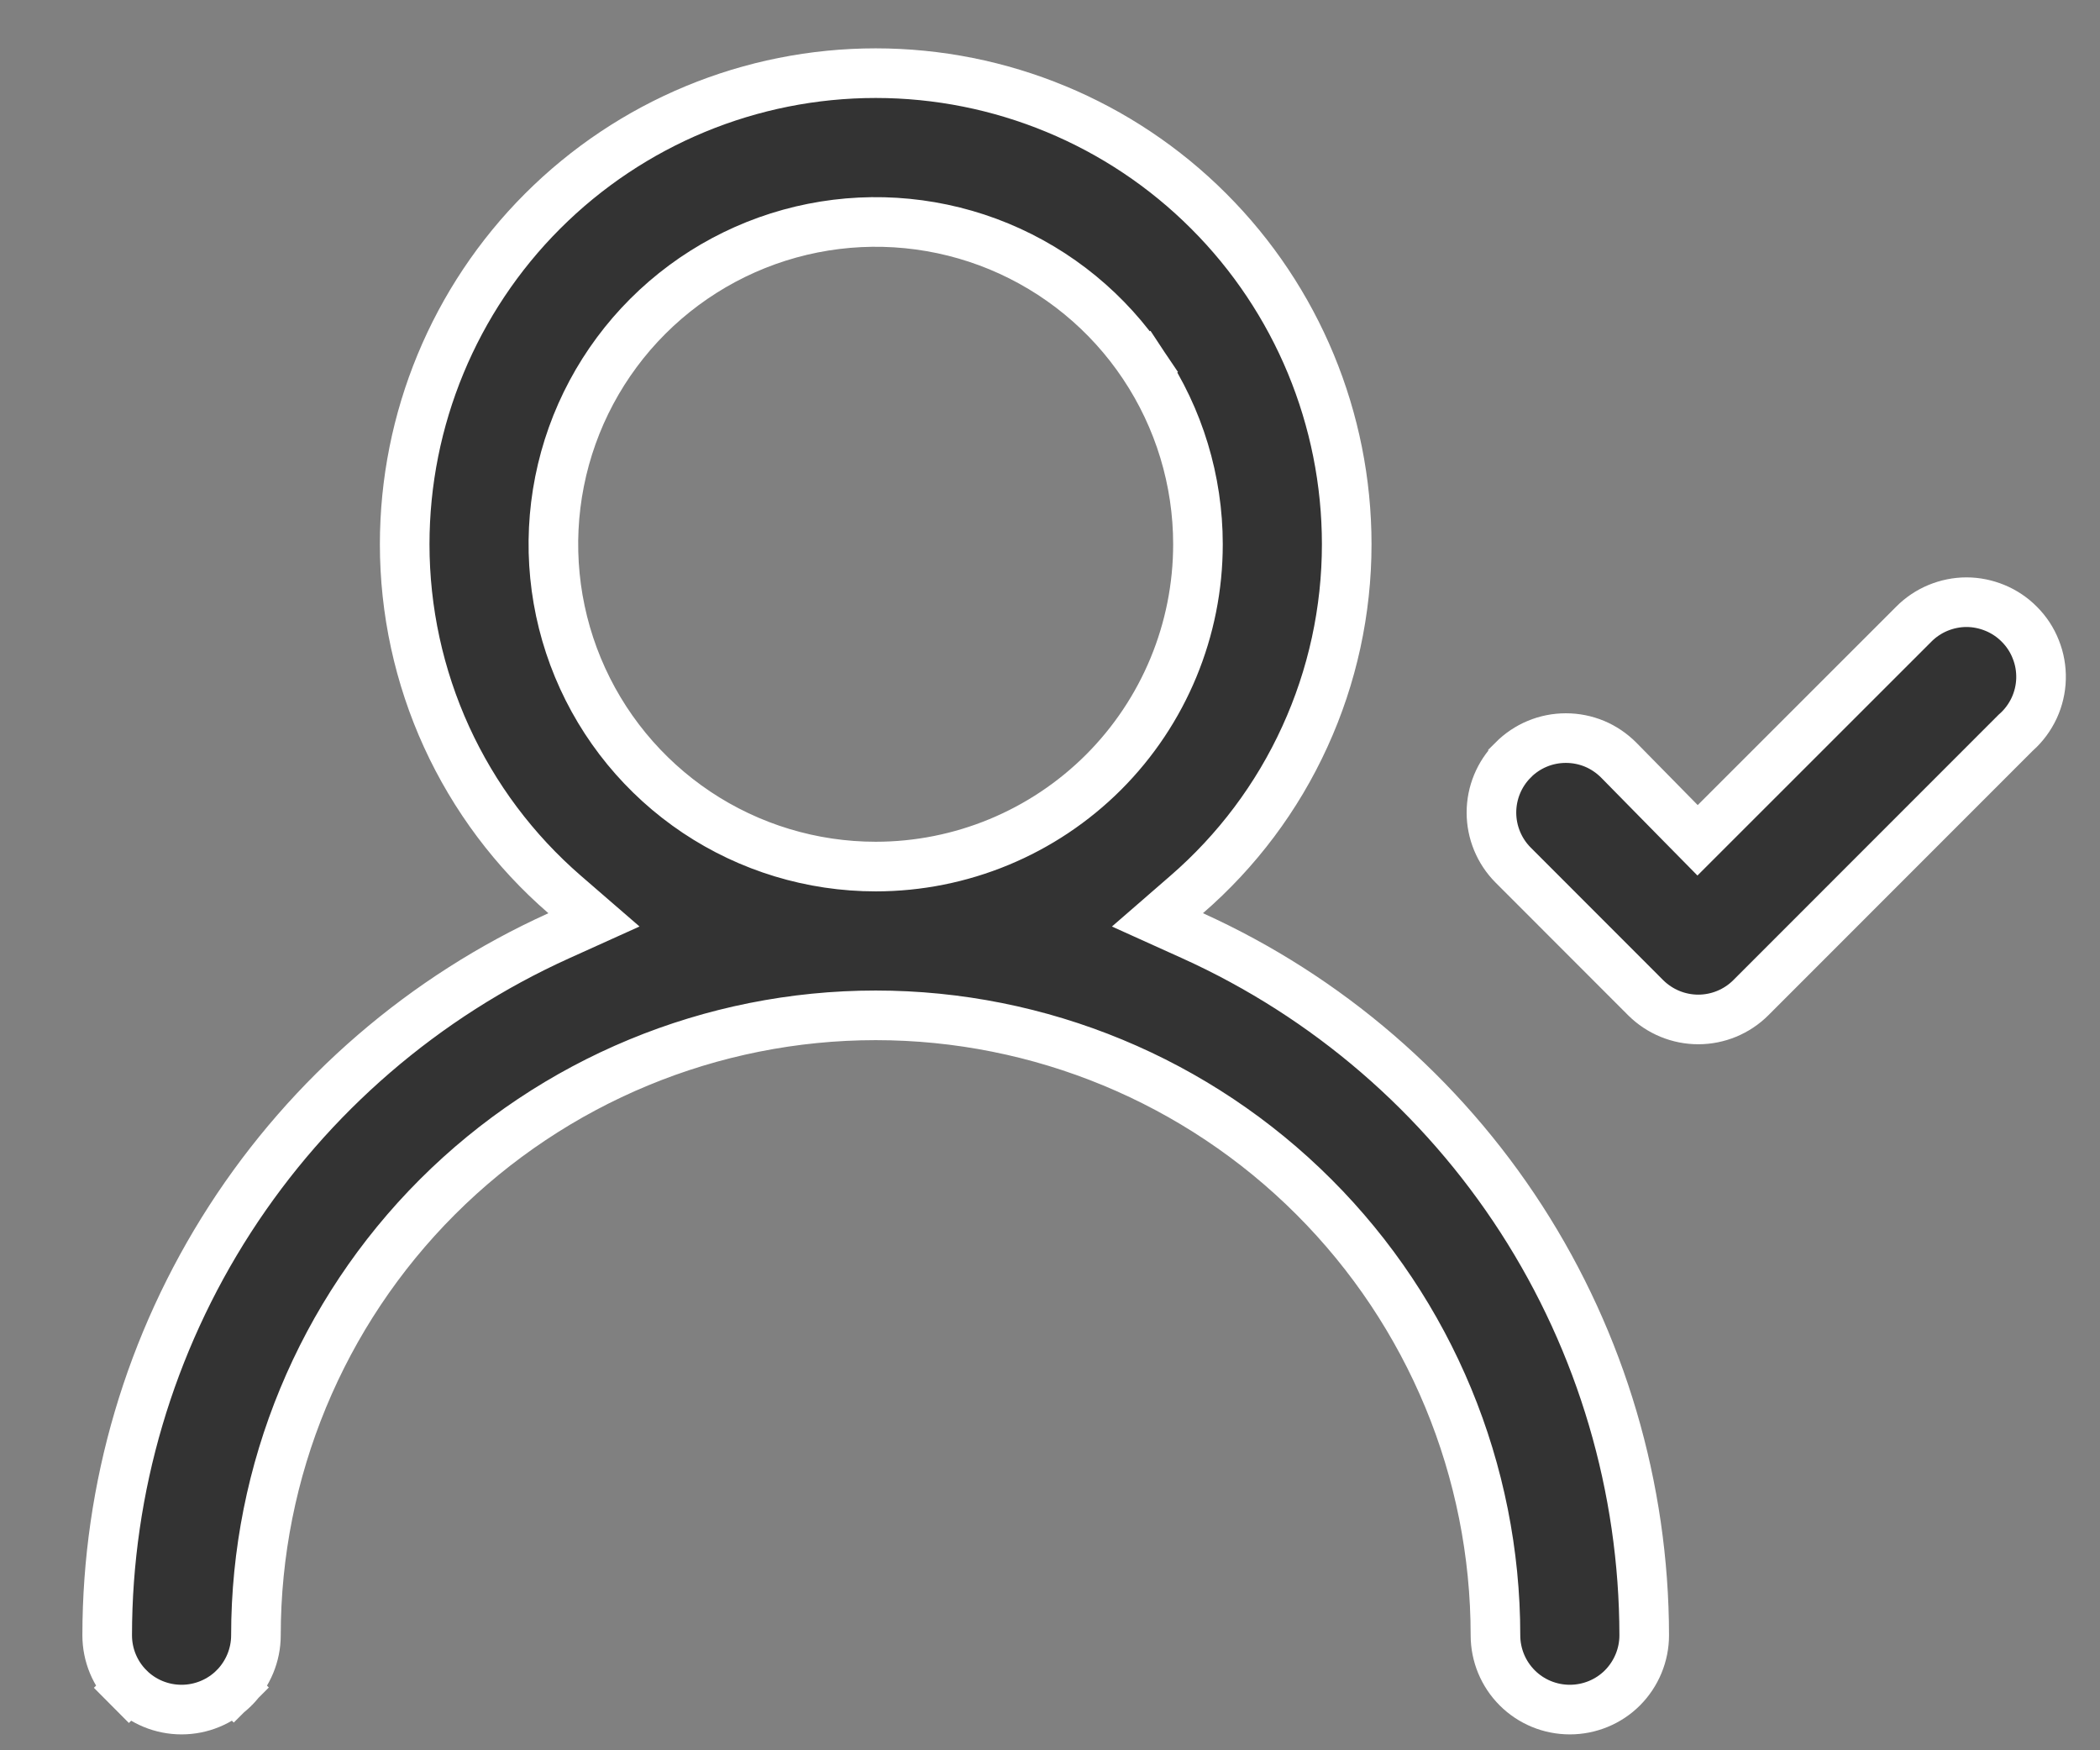 <svg width="24" height="20" viewBox="0 0 24 20" fill="none" xmlns="http://www.w3.org/2000/svg">
<rect x="0" y="0" width="24" height="20" fill="#808080" stroke="none"/>
<path d="M13.562 10.221L13.228 10.511L13.631 10.693C15.168 11.389 16.472 12.513 17.387 13.93C18.302 15.348 18.789 16.999 18.791 18.686C18.791 18.911 18.701 19.127 18.542 19.287C18.383 19.446 18.166 19.535 17.941 19.535C17.715 19.535 17.499 19.446 17.34 19.287C17.18 19.127 17.091 18.911 17.091 18.686C17.091 16.807 16.345 15.005 15.016 13.677C13.688 12.349 11.886 11.602 10.008 11.602C8.129 11.602 6.328 12.349 4.999 13.677C3.671 15.005 2.925 16.807 2.925 18.686C2.925 18.911 2.835 19.127 2.676 19.287L2.872 19.483L2.676 19.287C2.516 19.446 2.3 19.535 2.075 19.535C1.849 19.535 1.633 19.446 1.474 19.287L1.273 19.487L1.474 19.287C1.314 19.127 1.225 18.911 1.225 18.686C1.226 16.999 1.714 15.348 2.629 13.93C3.544 12.513 4.848 11.389 6.385 10.693L6.788 10.511L6.453 10.221C5.879 9.724 5.419 9.11 5.103 8.419C4.788 7.729 4.625 6.978 4.625 6.219C4.625 4.792 5.192 3.422 6.201 2.413C7.211 1.403 8.58 0.836 10.008 0.836C11.435 0.836 12.805 1.403 13.814 2.413C14.824 3.422 15.391 4.792 15.391 6.219C15.391 6.978 15.228 7.729 14.912 8.419C14.597 9.11 14.136 9.724 13.562 10.221ZM13.07 4.173L12.835 4.33L13.07 4.173C12.666 3.567 12.09 3.095 11.417 2.816C10.744 2.538 10.004 2.465 9.289 2.607C8.575 2.749 7.918 3.1 7.403 3.615C6.888 4.13 6.537 4.786 6.395 5.501C6.253 6.215 6.326 6.956 6.605 7.629C6.884 8.302 7.356 8.877 7.962 9.282C8.567 9.686 9.279 9.902 10.008 9.902C10.985 9.902 11.921 9.514 12.612 8.824C13.303 8.133 13.691 7.196 13.691 6.219C13.691 5.491 13.475 4.779 13.07 4.173ZM23.078 7.133L23.078 7.133C23.16 7.215 23.224 7.312 23.266 7.42C23.309 7.527 23.329 7.641 23.326 7.757C23.323 7.872 23.296 7.986 23.248 8.09C23.199 8.195 23.13 8.289 23.044 8.366L23.038 8.371L23.033 8.376L20.008 11.402C19.849 11.56 19.633 11.649 19.409 11.649C19.184 11.649 18.969 11.56 18.809 11.402L17.292 9.884C17.292 9.884 17.292 9.884 17.292 9.884C17.134 9.725 17.045 9.509 17.045 9.285C17.045 9.06 17.134 8.845 17.292 8.686L17.292 8.685C17.371 8.606 17.465 8.542 17.569 8.499C17.672 8.456 17.783 8.434 17.896 8.434C18.008 8.434 18.119 8.456 18.223 8.499C18.326 8.542 18.42 8.606 18.499 8.685C18.499 8.685 18.499 8.685 18.499 8.685L19.201 9.399L19.401 9.602L19.603 9.4L21.87 7.134L21.871 7.133C21.95 7.053 22.044 6.99 22.147 6.947C22.251 6.904 22.362 6.881 22.474 6.881C22.586 6.881 22.697 6.904 22.801 6.947C22.905 6.99 22.999 7.053 23.078 7.133Z" fill="#333333" stroke="white" stroke-width="0.567"/>
</svg>
